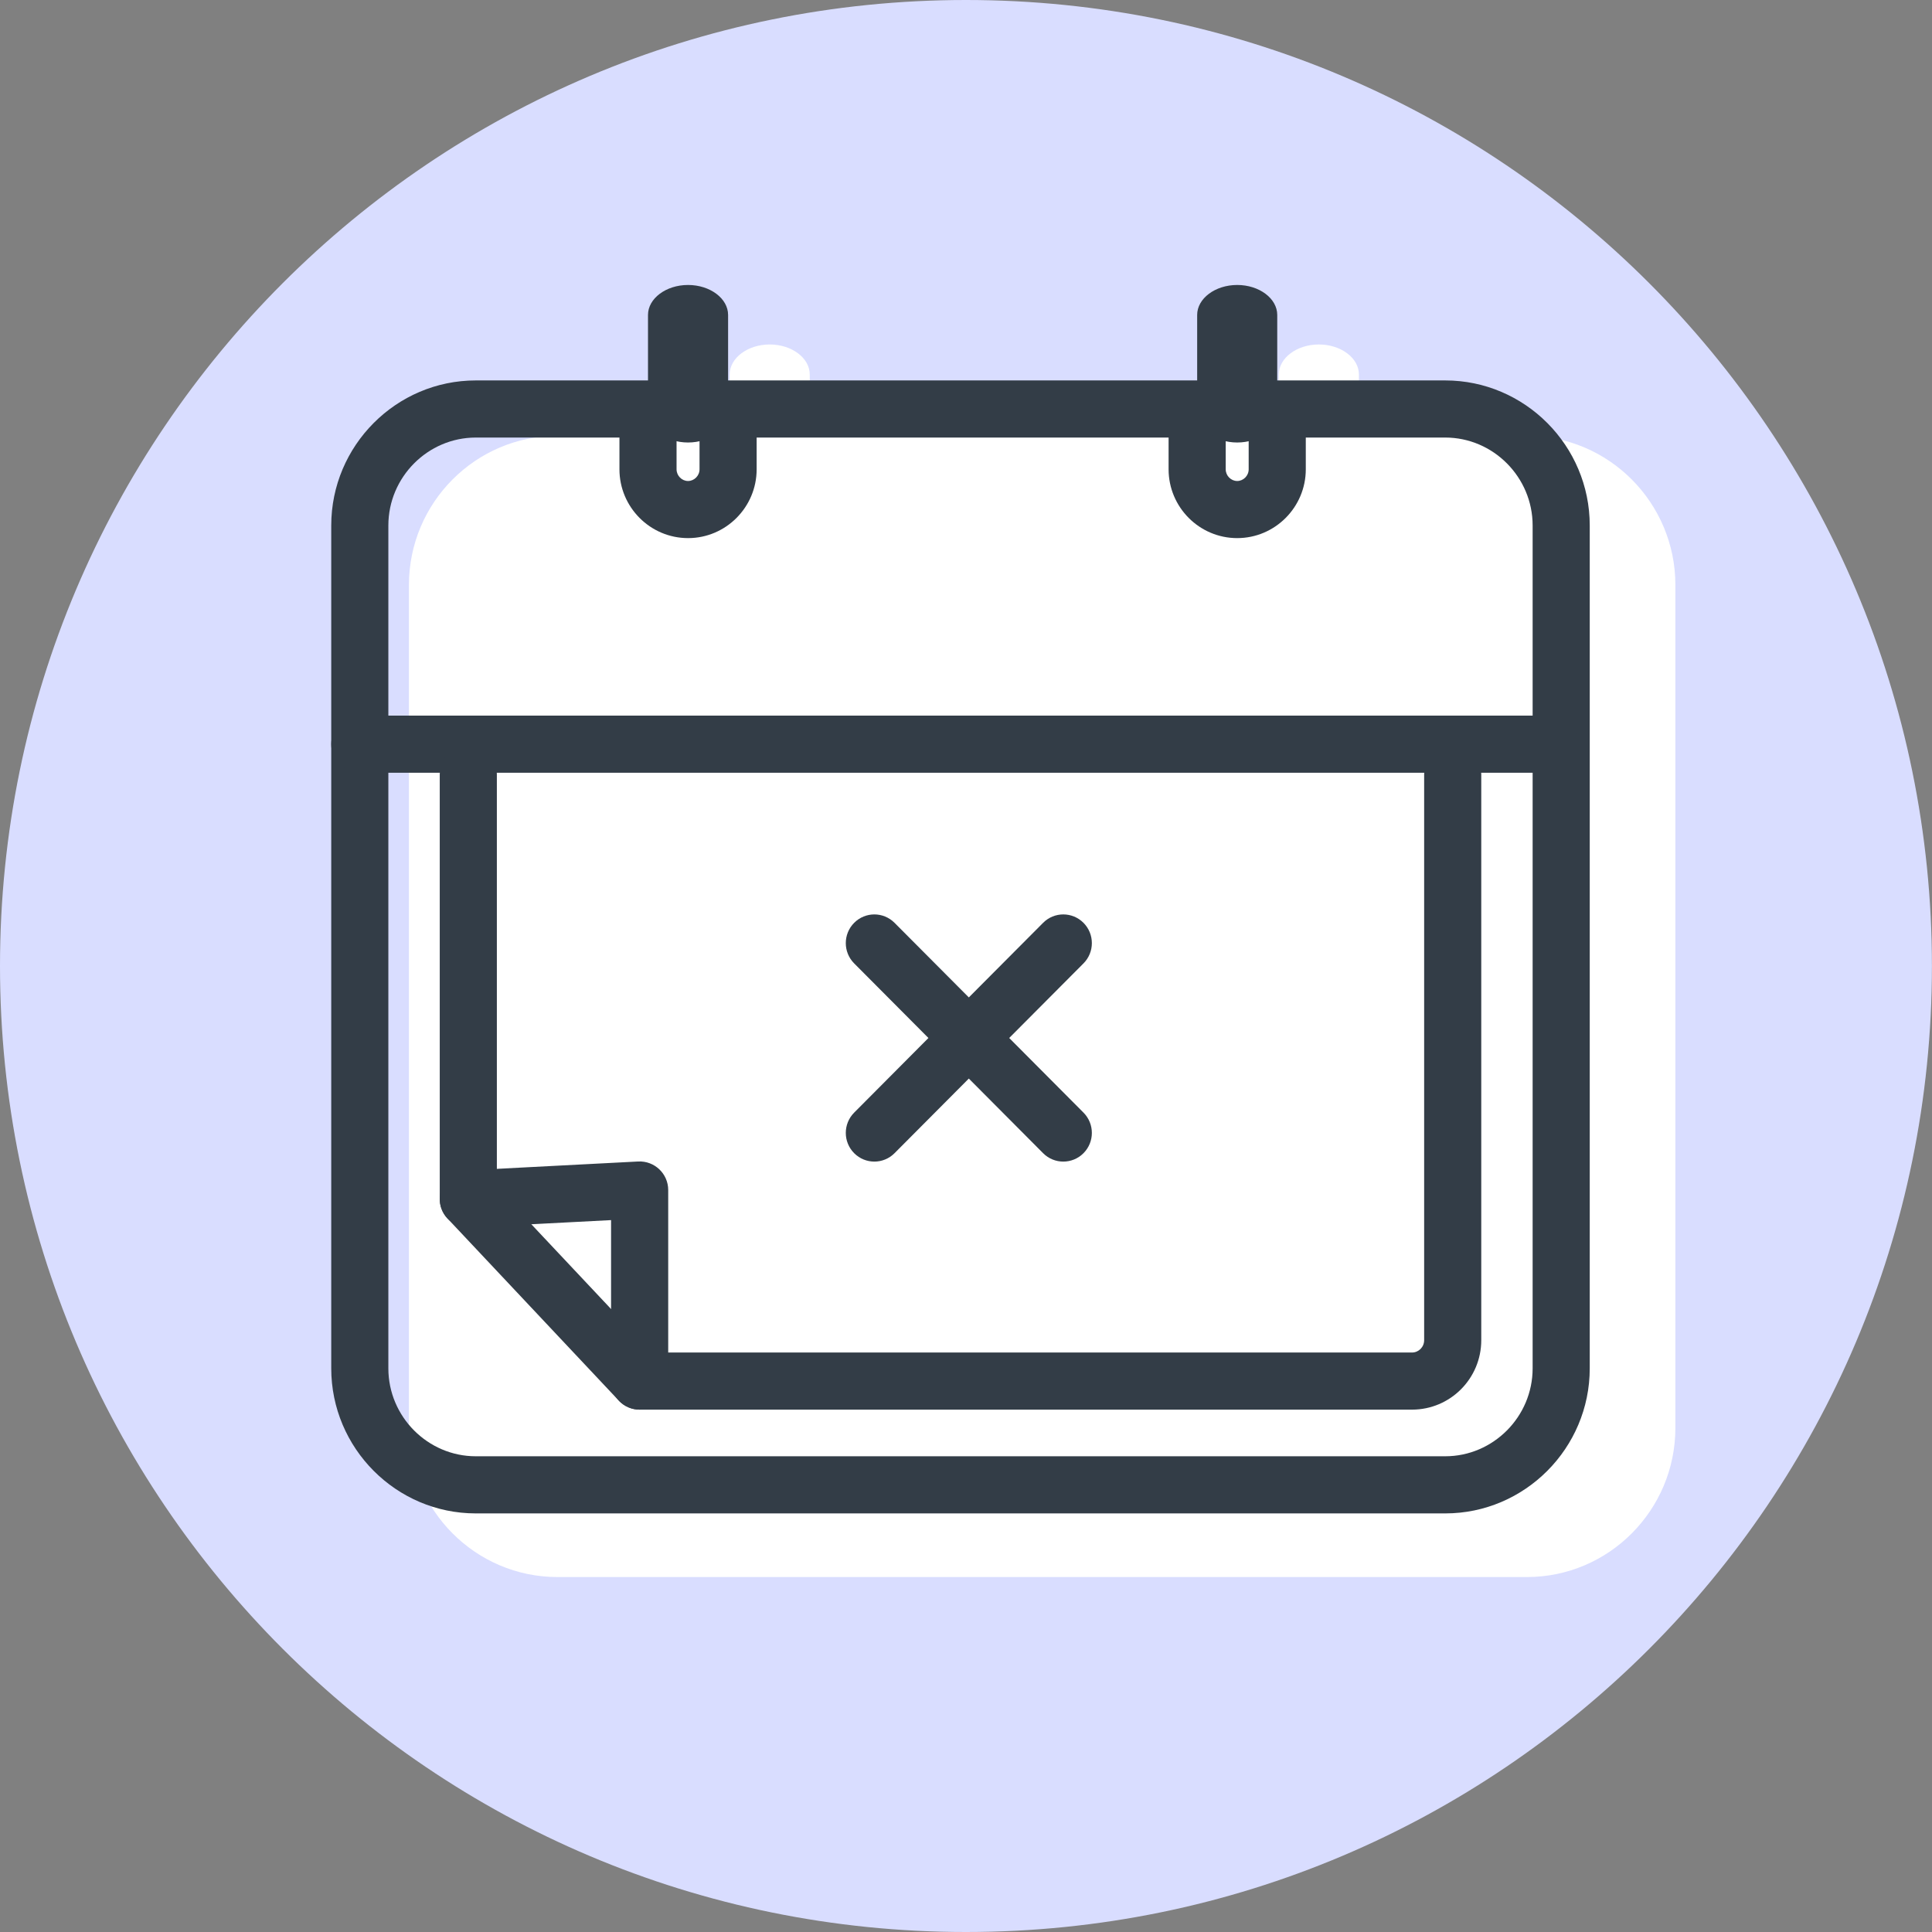 <?xml version="1.0" encoding="UTF-8"?>
<svg width="80" height="80" viewBox="0 0 80 80" fill="none" xmlns="http://www.w3.org/2000/svg">
  <rect x="0" y="0" width="80" height="80" fill="#808080" stroke="none"/>
  <path fill-rule="evenodd" clip-rule="evenodd" d="M0 40C0 17.909 17.908 0 39.998 0C62.089 0 79.997 17.909 79.997 40C79.997 62.092 62.089 80 39.998 80C17.908 80 0 62.092 0 40Z" fill="#D9DDFF"/>
  <path fill-rule="evenodd" clip-rule="evenodd" d="M52.749 17.024C52.879 17.024 53.005 17.013 53.128 16.994V17.981C53.128 18.187 52.954 18.362 52.749 18.362C52.544 18.362 52.37 18.187 52.37 17.981V16.994C52.493 17.013 52.619 17.024 52.749 17.024ZM28.261 16.994C28.384 17.013 28.511 17.024 28.64 17.024C28.77 17.024 28.896 17.013 29.019 16.994V17.981C29.019 18.187 28.846 18.362 28.64 18.362C28.435 18.362 28.261 18.187 28.261 17.981V16.994Z" fill="white"/>
  <path fill-rule="evenodd" clip-rule="evenodd" d="M63.226 18.046H56.27V15.507C56.27 14.823 55.523 14.264 54.611 14.264C53.699 14.264 52.953 14.823 52.953 15.507V18.046H33.53V15.507C33.53 14.823 32.784 14.264 31.872 14.264C30.96 14.264 30.214 14.823 30.214 15.507V18.046H23.082C19.692 18.046 16.933 20.817 16.933 24.223V59.125C16.933 62.531 19.692 65.302 23.082 65.302H63.226C66.616 65.302 69.374 62.531 69.374 59.125V24.223C69.374 20.817 66.616 18.046 63.226 18.046Z" fill="white"/>
  <path fill-rule="evenodd" clip-rule="evenodd" d="M52.888 15.753H59.844C63.139 15.753 65.828 18.454 65.828 21.759V56.661C65.828 59.966 63.139 62.667 59.844 62.667H19.701C16.405 62.667 13.716 59.966 13.716 56.661V21.759C13.716 18.454 16.405 15.753 19.701 15.753H26.832C27.485 15.753 28.015 16.282 28.015 16.935V19.433C28.015 19.698 28.233 19.917 28.49 19.917C28.748 19.917 28.966 19.698 28.966 19.433V16.935C28.966 16.282 29.496 15.753 30.149 15.753H49.572C50.225 15.753 50.754 16.282 50.754 16.935V19.433C50.754 19.698 50.972 19.917 51.23 19.917C51.487 19.917 51.705 19.698 51.705 19.433V16.935C51.705 16.282 52.235 15.753 52.888 15.753ZM25.65 19.433V18.118H19.701C17.714 18.118 16.081 19.758 16.081 21.759V56.661C16.081 58.662 17.714 60.301 19.701 60.301H59.844C61.831 60.301 63.463 58.662 63.463 56.661V21.759C63.463 19.758 61.831 18.118 59.844 18.118H54.07V19.433C54.07 21.001 52.796 22.282 51.23 22.282C49.663 22.282 48.389 21.002 48.389 19.433V18.118H31.331V19.433C31.331 21.002 30.057 22.282 28.491 22.282C26.924 22.282 25.65 21.001 25.65 19.433Z" fill="#333D47"/>
  <path fill-rule="evenodd" clip-rule="evenodd" d="M28.49 18.323C27.579 18.323 26.832 17.764 26.832 17.081V13.042C26.832 12.359 27.579 11.8 28.49 11.8C29.403 11.8 30.149 12.359 30.149 13.042V17.081C30.149 17.764 29.403 18.323 28.49 18.323Z" fill="#333D47"/>
  <path fill-rule="evenodd" clip-rule="evenodd" d="M51.23 18.323C50.318 18.323 49.572 17.764 49.572 17.081V13.042C49.572 12.359 50.318 11.8 51.23 11.8C52.142 11.8 52.888 12.359 52.888 13.042V17.081C52.888 17.764 52.142 18.323 51.23 18.323Z" fill="#333D47"/>
  <path d="M14.899 31.998H64.209C64.862 31.998 65.392 31.469 65.392 30.816C65.392 30.162 64.862 29.633 64.209 29.633H14.899C14.246 29.633 13.716 30.162 13.716 30.816C13.716 31.469 14.246 31.998 14.899 31.998Z" fill="#333D47"/>
  <path fill-rule="evenodd" clip-rule="evenodd" d="M38.444 42.981L35.369 39.892C34.907 39.428 34.907 38.676 35.369 38.212C35.831 37.748 36.579 37.748 37.041 38.212L40.117 41.301L43.193 38.212C43.654 37.748 44.403 37.748 44.865 38.212C45.327 38.676 45.327 39.428 44.865 39.892L41.789 42.981L44.865 46.071C45.327 46.535 45.327 47.287 44.865 47.751C44.403 48.215 43.654 48.215 43.193 47.751L40.117 44.661L37.041 47.751C36.579 48.215 35.831 48.215 35.369 47.751C34.907 47.287 34.907 46.535 35.369 46.071L38.444 42.981Z" fill="#333D47"/>
  <path d="M20.574 49.176V32.065C20.574 31.412 20.044 30.882 19.391 30.882C18.738 30.882 18.209 31.412 18.209 32.065V49.645C18.209 49.946 18.323 50.236 18.53 50.455L25.625 57.998C25.848 58.236 26.16 58.37 26.486 58.37H58.468C60.053 58.37 61.336 57.082 61.336 55.494V32.065C61.336 31.412 60.806 30.882 60.153 30.882C59.5 30.882 58.971 31.412 58.971 32.065V55.494C58.971 55.778 58.744 56.005 58.468 56.005H26.997L20.574 49.176Z" fill="#333D47"/>
  <path d="M25.303 57.188C25.303 57.841 25.833 58.37 26.486 58.37C27.139 58.37 27.669 57.841 27.669 57.188V49.276C27.669 48.599 27.101 48.06 26.424 48.095L19.33 48.464C18.678 48.498 18.176 49.054 18.21 49.706C18.244 50.358 18.8 50.86 19.453 50.826L25.303 50.522V57.188Z" fill="#333D47"/>
</svg>
